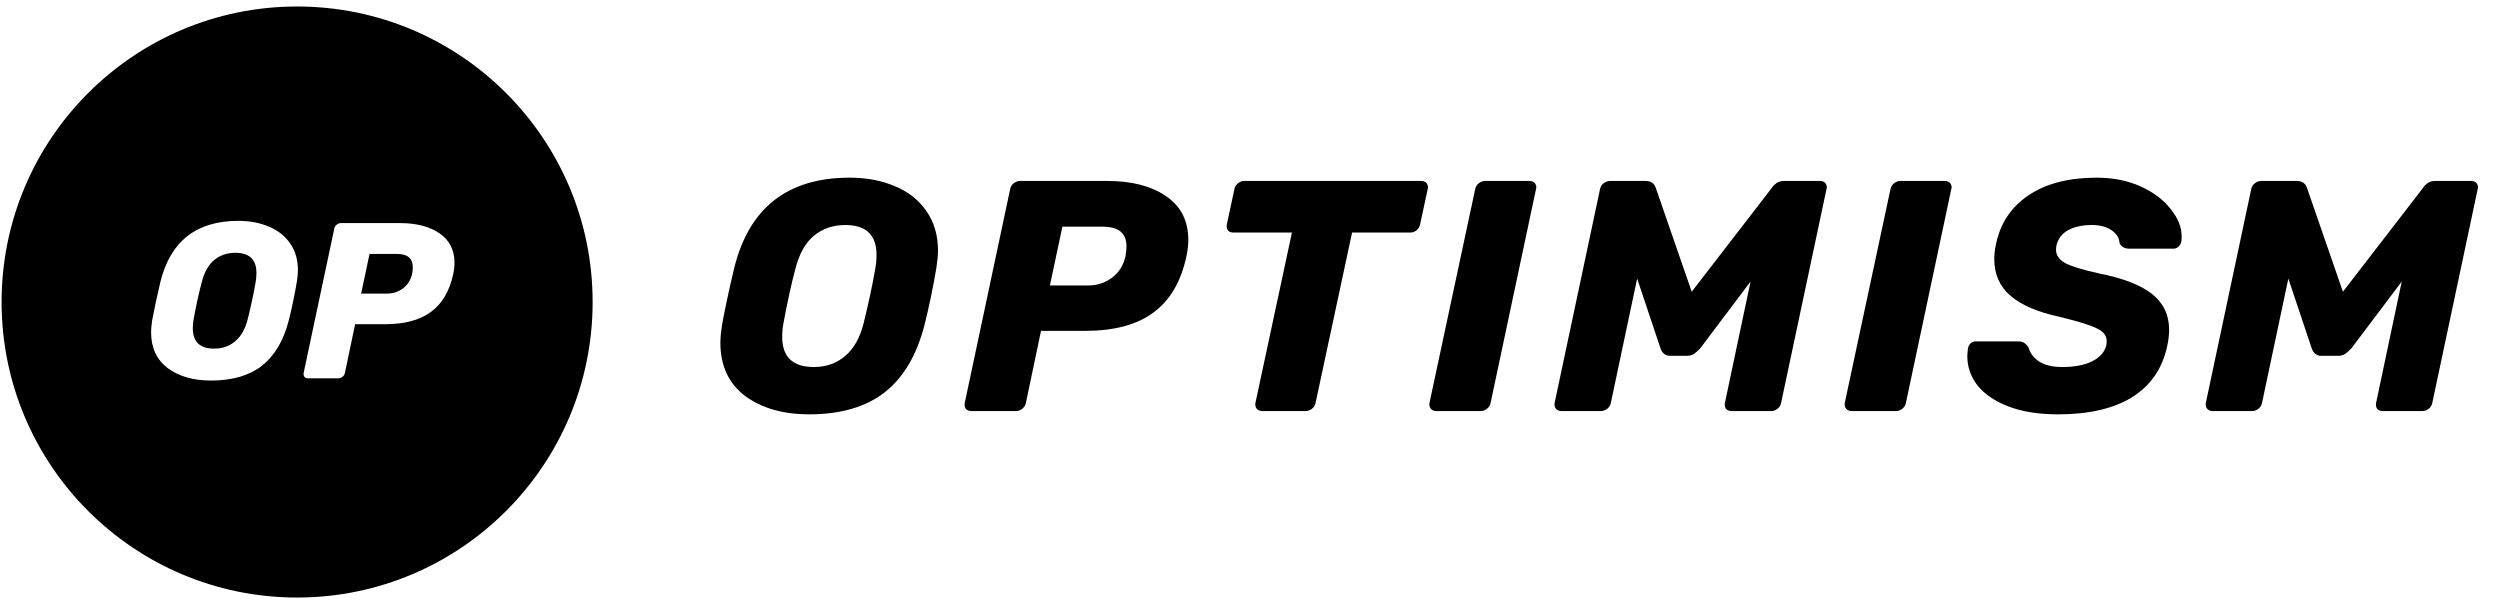 <svg width="149" height="36" viewBox="0 0 149 36" fill="none" xmlns="http://www.w3.org/2000/svg">
<g clip-path="url(#clip2_1363_2696)">
<path d="M48.225 24.695C46.67 24.695 45.397 24.329 44.404 23.598C43.425 22.853 42.935 21.795 42.935 20.424C42.935 20.137 42.968 19.784 43.033 19.366C43.203 18.426 43.444 17.296 43.758 15.977C44.646 12.385 46.938 10.589 50.634 10.589C51.64 10.589 52.541 10.759 53.338 11.099C54.134 11.425 54.761 11.922 55.218 12.588C55.675 13.241 55.904 14.024 55.904 14.939C55.904 15.213 55.871 15.559 55.806 15.977C55.61 17.139 55.375 18.269 55.101 19.366C54.644 21.155 53.854 22.494 52.73 23.382C51.607 24.257 50.105 24.695 48.225 24.695ZM48.499 21.874C49.23 21.874 49.851 21.658 50.36 21.227C50.882 20.796 51.255 20.137 51.477 19.248C51.777 18.021 52.005 16.95 52.162 16.036C52.215 15.761 52.241 15.481 52.241 15.193C52.241 14.005 51.62 13.411 50.38 13.411C49.648 13.411 49.021 13.626 48.499 14.057C47.989 14.488 47.624 15.148 47.402 16.036C47.167 16.911 46.932 17.982 46.697 19.248C46.644 19.51 46.618 19.784 46.618 20.071C46.618 21.273 47.245 21.874 48.499 21.874Z" fill="black"/>
<path d="M57.892 24.499C57.748 24.499 57.637 24.453 57.559 24.362C57.494 24.257 57.474 24.14 57.5 24.009L60.204 11.275C60.23 11.131 60.301 11.014 60.419 10.922C60.537 10.831 60.661 10.785 60.791 10.785H66.002C67.452 10.785 68.614 11.086 69.489 11.687C70.377 12.287 70.822 13.156 70.822 14.292C70.822 14.618 70.782 14.958 70.704 15.311C70.377 16.813 69.718 17.923 68.725 18.641C67.746 19.359 66.401 19.719 64.69 19.719H62.045L61.144 24.009C61.118 24.153 61.046 24.27 60.928 24.362C60.811 24.453 60.687 24.499 60.556 24.499H57.892ZM64.827 17.015C65.376 17.015 65.852 16.865 66.257 16.564C66.675 16.264 66.949 15.833 67.08 15.272C67.119 15.05 67.139 14.854 67.139 14.684C67.139 14.305 67.028 14.018 66.806 13.822C66.584 13.613 66.205 13.508 65.669 13.508H63.319L62.574 17.015H64.827Z" fill="black"/>
<path d="M75.236 24.499C75.092 24.499 74.981 24.453 74.903 24.362C74.824 24.257 74.798 24.14 74.824 24.009L76.999 13.861H73.512C73.368 13.861 73.257 13.815 73.179 13.724C73.113 13.619 73.094 13.502 73.12 13.371L73.57 11.275C73.597 11.131 73.668 11.014 73.786 10.922C73.903 10.831 74.028 10.785 74.158 10.785H84.698C84.841 10.785 84.953 10.831 85.031 10.922C85.083 11.001 85.109 11.079 85.109 11.158C85.109 11.197 85.103 11.236 85.09 11.275L84.639 13.371C84.613 13.515 84.541 13.633 84.424 13.724C84.319 13.815 84.195 13.861 84.051 13.861H80.584L78.409 24.009C78.383 24.153 78.311 24.27 78.194 24.362C78.076 24.453 77.952 24.499 77.822 24.499H75.236Z" fill="black"/>
<path d="M85.609 24.499C85.465 24.499 85.354 24.453 85.276 24.362C85.198 24.257 85.171 24.14 85.198 24.009L87.921 11.275C87.947 11.131 88.019 11.014 88.136 10.922C88.254 10.831 88.378 10.785 88.508 10.785H91.153C91.297 10.785 91.408 10.831 91.486 10.922C91.538 11.001 91.564 11.079 91.564 11.158C91.564 11.197 91.558 11.236 91.545 11.275L88.841 24.009C88.815 24.153 88.743 24.27 88.626 24.362C88.508 24.453 88.384 24.499 88.254 24.499H85.609Z" fill="black"/>
<path d="M93.069 24.499C92.925 24.499 92.814 24.453 92.736 24.362C92.657 24.27 92.631 24.153 92.657 24.009L95.361 11.275C95.387 11.131 95.459 11.014 95.576 10.922C95.694 10.831 95.824 10.785 95.968 10.785H98.084C98.397 10.785 98.6 10.929 98.691 11.216L100.826 17.387L105.587 11.216C105.652 11.112 105.744 11.014 105.861 10.922C105.992 10.831 106.148 10.785 106.331 10.785H108.467C108.61 10.785 108.721 10.831 108.8 10.922C108.852 11.001 108.878 11.079 108.878 11.158C108.878 11.197 108.872 11.236 108.858 11.275L106.155 24.009C106.129 24.153 106.057 24.27 105.939 24.362C105.822 24.453 105.698 24.499 105.567 24.499H103.197C103.053 24.499 102.942 24.453 102.864 24.362C102.798 24.257 102.779 24.14 102.805 24.009L104.333 16.78L101.336 20.757C101.205 20.901 101.081 21.012 100.963 21.09C100.846 21.168 100.709 21.207 100.552 21.207H99.533C99.259 21.207 99.07 21.057 98.965 20.757L97.574 16.604L96.007 24.009C95.981 24.153 95.909 24.27 95.792 24.362C95.674 24.453 95.55 24.499 95.419 24.499H93.069Z" fill="black"/>
<path d="M110.361 24.499C110.217 24.499 110.106 24.453 110.028 24.362C109.949 24.257 109.923 24.14 109.949 24.009L112.672 11.275C112.698 11.131 112.77 11.014 112.888 10.922C113.005 10.831 113.129 10.785 113.26 10.785H115.905C116.049 10.785 116.16 10.831 116.238 10.922C116.29 11.001 116.316 11.079 116.316 11.158C116.316 11.197 116.31 11.236 116.296 11.275L113.593 24.009C113.567 24.153 113.495 24.27 113.377 24.362C113.26 24.453 113.136 24.499 113.005 24.499H110.361Z" fill="black"/>
<path d="M122.659 24.695C121.51 24.695 120.524 24.538 119.701 24.224C118.891 23.911 118.277 23.493 117.859 22.971C117.454 22.448 117.252 21.867 117.252 21.227C117.252 21.123 117.265 20.966 117.291 20.757C117.317 20.639 117.37 20.541 117.448 20.463C117.54 20.385 117.644 20.346 117.762 20.346H120.269C120.426 20.346 120.543 20.372 120.621 20.424C120.713 20.476 120.804 20.568 120.896 20.698C120.987 21.038 121.196 21.319 121.523 21.541C121.862 21.763 122.326 21.874 122.913 21.874C123.658 21.874 124.259 21.756 124.716 21.521C125.173 21.286 125.448 20.966 125.539 20.561C125.552 20.509 125.558 20.43 125.558 20.326C125.558 20 125.356 19.745 124.951 19.562C124.546 19.366 123.802 19.137 122.718 18.876C121.451 18.602 120.491 18.191 119.838 17.642C119.185 17.081 118.859 16.349 118.859 15.448C118.859 15.134 118.898 14.815 118.976 14.488C119.237 13.273 119.884 12.32 120.915 11.628C121.96 10.936 123.305 10.589 124.951 10.589C125.944 10.589 126.826 10.766 127.596 11.118C128.366 11.471 128.961 11.922 129.379 12.47C129.81 13.006 130.025 13.541 130.025 14.077C130.025 14.233 130.019 14.344 130.005 14.41C129.979 14.527 129.921 14.625 129.829 14.704C129.751 14.782 129.653 14.821 129.535 14.821H126.91C126.623 14.821 126.427 14.71 126.323 14.488C126.31 14.188 126.152 13.933 125.852 13.724C125.552 13.515 125.16 13.411 124.677 13.411C124.102 13.411 123.626 13.515 123.247 13.724C122.881 13.933 122.652 14.24 122.561 14.645C122.548 14.71 122.541 14.795 122.541 14.899C122.541 15.213 122.724 15.474 123.09 15.683C123.469 15.879 124.129 16.081 125.069 16.29C126.532 16.578 127.596 16.989 128.262 17.524C128.941 18.06 129.28 18.772 129.28 19.66C129.28 19.96 129.241 20.287 129.163 20.639C128.876 21.971 128.177 22.984 127.067 23.676C125.97 24.355 124.501 24.695 122.659 24.695Z" fill="black"/>
<path d="M131.88 24.499C131.736 24.499 131.625 24.453 131.546 24.362C131.468 24.27 131.442 24.153 131.468 24.009L134.172 11.275C134.197 11.131 134.269 11.014 134.387 10.922C134.505 10.831 134.635 10.785 134.779 10.785H136.894C137.208 10.785 137.411 10.929 137.502 11.216L139.638 17.387L144.398 11.216C144.463 11.112 144.555 11.014 144.672 10.922C144.803 10.831 144.959 10.785 145.142 10.785H147.278C147.422 10.785 147.533 10.831 147.611 10.922C147.663 11.001 147.689 11.079 147.689 11.158C147.689 11.197 147.683 11.236 147.669 11.275L144.966 24.009C144.94 24.153 144.868 24.27 144.75 24.362C144.633 24.453 144.509 24.499 144.378 24.499H142.008C141.864 24.499 141.753 24.453 141.675 24.362C141.609 24.257 141.59 24.14 141.616 24.009L143.144 16.78L140.147 20.757C140.016 20.901 139.892 21.012 139.775 21.09C139.657 21.168 139.52 21.207 139.363 21.207H138.344C138.07 21.207 137.881 21.057 137.777 20.757L136.385 16.604L134.818 24.009C134.792 24.153 134.72 24.27 134.602 24.362C134.485 24.453 134.361 24.499 134.23 24.499H131.88Z" fill="black"/>
</g>
<g clip-path="url(#clip3_1363_2696)">
<path fill-rule="evenodd" clip-rule="evenodd" d="M17.708 35.613C27.435 35.613 35.321 27.727 35.321 18C35.321 8.273 27.435 0.387 17.708 0.387C7.981 0.387 0.095 8.273 0.095 18C0.095 27.727 7.981 35.613 17.708 35.613ZM12.574 22.681C11.526 22.681 10.666 22.434 9.997 21.941C9.336 21.439 9.005 20.725 9.005 19.799C9.005 19.605 9.027 19.367 9.071 19.085C9.186 18.451 9.349 17.689 9.56 16.799C10.16 14.375 11.706 13.163 14.2 13.163C14.879 13.163 15.487 13.278 16.025 13.507C16.562 13.727 16.985 14.062 17.294 14.512C17.602 14.952 17.756 15.481 17.756 16.098C17.756 16.283 17.734 16.517 17.69 16.799C17.558 17.583 17.399 18.345 17.214 19.085C16.906 20.293 16.373 21.196 15.615 21.796C14.857 22.386 13.844 22.681 12.574 22.681ZM12.759 20.778C13.253 20.778 13.672 20.632 14.015 20.341C14.368 20.051 14.619 19.605 14.769 19.006C14.972 18.178 15.126 17.455 15.232 16.838C15.267 16.653 15.284 16.464 15.284 16.27C15.284 15.468 14.866 15.067 14.029 15.067C13.535 15.067 13.112 15.212 12.759 15.503C12.416 15.794 12.169 16.239 12.019 16.838C11.861 17.429 11.702 18.151 11.543 19.006C11.508 19.183 11.491 19.367 11.491 19.561C11.491 20.372 11.914 20.778 12.759 20.778ZM18.139 22.456C18.192 22.518 18.266 22.549 18.363 22.549H20.161C20.249 22.549 20.333 22.518 20.412 22.456C20.492 22.395 20.54 22.316 20.558 22.218L21.166 19.323H22.951C24.105 19.323 25.013 19.081 25.674 18.596C26.343 18.112 26.788 17.363 27.009 16.349C27.062 16.111 27.088 15.882 27.088 15.662C27.088 14.895 26.788 14.309 26.189 13.903C25.599 13.498 24.814 13.296 23.836 13.296H20.32C20.232 13.296 20.148 13.326 20.069 13.388C19.989 13.45 19.941 13.529 19.923 13.626L18.099 22.218C18.081 22.307 18.095 22.386 18.139 22.456ZM24.008 17.195C23.735 17.398 23.413 17.499 23.043 17.499H21.523L22.025 15.133H23.611C23.973 15.133 24.228 15.203 24.378 15.345C24.528 15.477 24.603 15.671 24.603 15.926C24.603 16.041 24.59 16.173 24.563 16.323C24.475 16.702 24.29 16.992 24.008 17.195Z" fill="black"/>
</g>
<defs>
<clipPath id="clip2_1363_2696">
<rect width="104.754" height="14.665" fill="black" transform="translate(42.935 10.589)"/>
</clipPath>
<clipPath id="clip3_1363_2696">
<rect width="35.226" height="35.226" fill="black" transform="translate(0.095 0.387)"/>
</clipPath>
</defs>
</svg>
